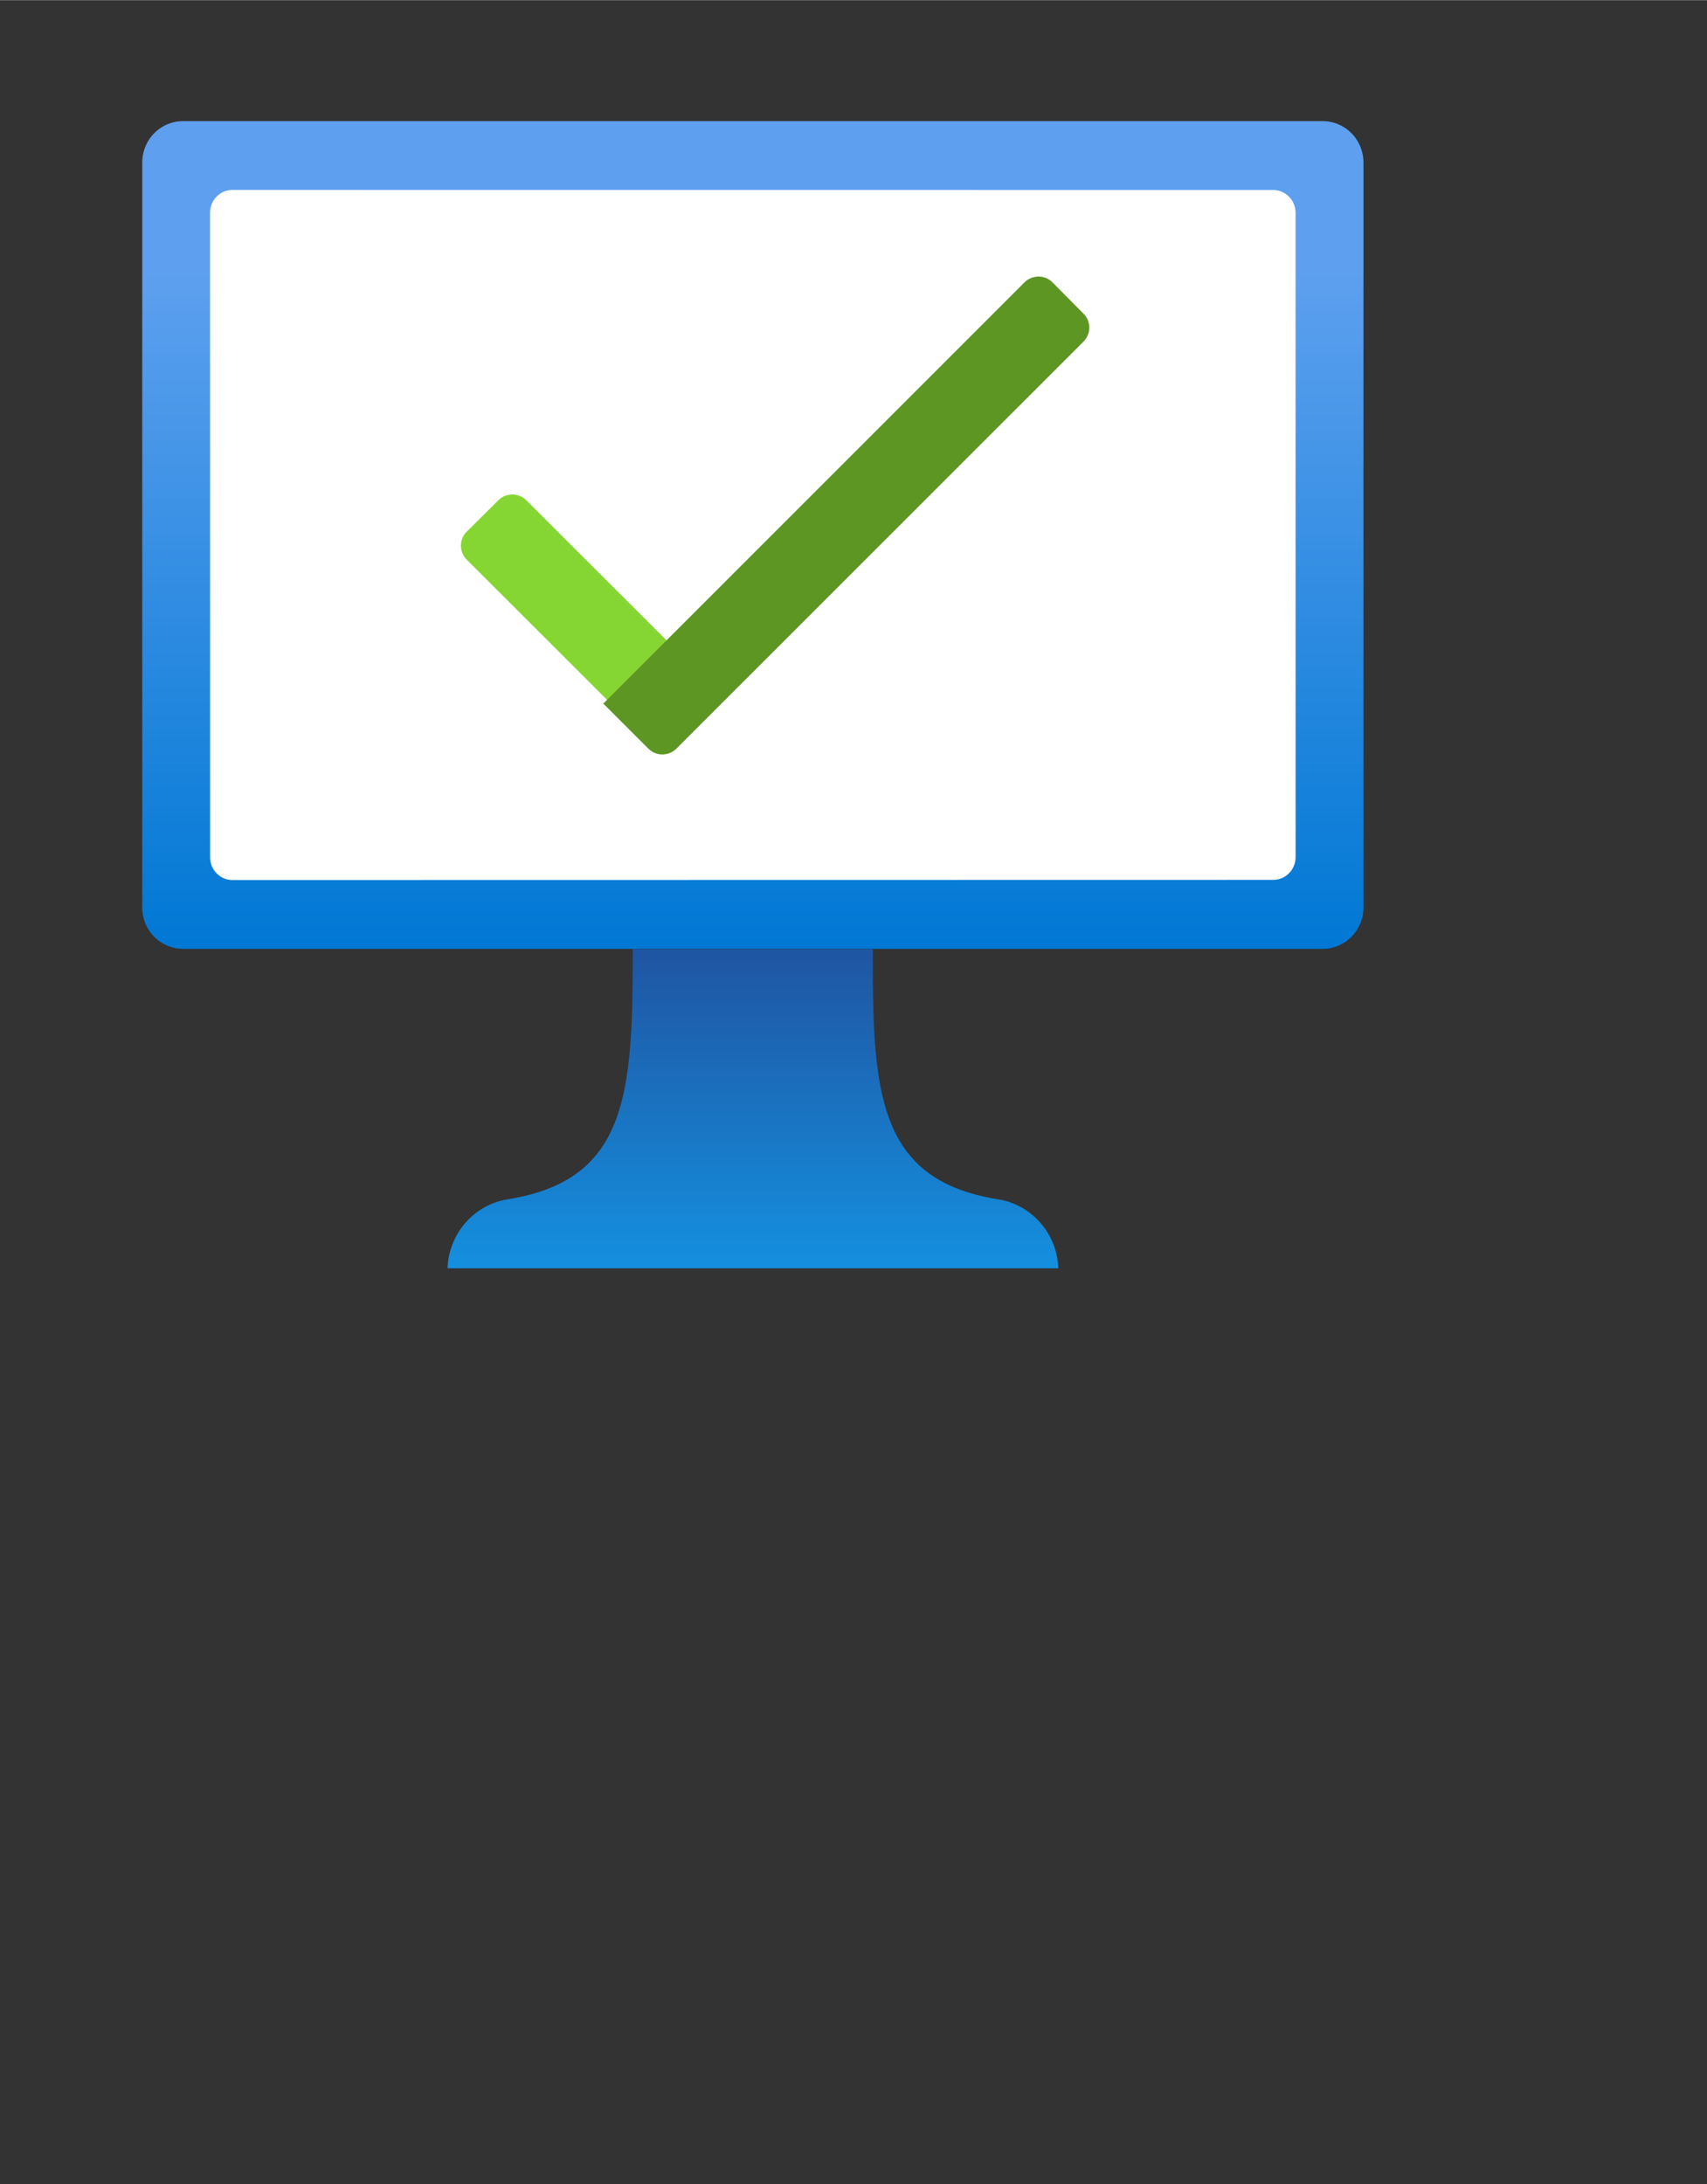 <?xml version="1.0" encoding="UTF-8" standalone="no"?>
<!DOCTYPE svg PUBLIC "-//W3C//DTD SVG 1.1//EN" "http://www.w3.org/Graphics/SVG/1.1/DTD/svg11.dtd">
<!-- Generated by Microsoft Visio, SVG Export Intune Managed Desktop.svg Page-1 -->
<svg xmlns="http://www.w3.org/2000/svg" xmlns:xlink="http://www.w3.org/1999/xlink" xmlns:ev="http://www.w3.org/2001/xml-events"
		width="0.945in" height="1.209in" viewBox="0 0 68.031 87.024" xml:space="preserve" color-interpolation-filters="sRGB"
		class="st6">
	<rect x="0" y="0" width="68.031" height="87.024" fill="#333333" stroke="none"/>
	<style type="text/css">
	<![CDATA[
		.st1 {fill:url(#grad0-5);stroke:none;stroke-linecap:butt;stroke-width:0.75}
		.st2 {fill:#ffffff;stroke:none;stroke-linecap:butt;stroke-width:0.75}
		.st3 {fill:url(#grad0-11);stroke:none;stroke-linecap:butt;stroke-width:0.75}
		.st4 {fill:#86d633;stroke:none;stroke-linecap:butt;stroke-width:0.75}
		.st5 {fill:#5e9624;stroke:none;stroke-linecap:butt;stroke-width:0.75}
		.st6 {fill:none;fill-rule:evenodd;font-size:12px;overflow:visible;stroke-linecap:square;stroke-miterlimit:3}
	]]>
	</style>

	<defs id="Patterns_And_Gradients">
		<linearGradient id="grad0-5" x1="0" y1="0" x2="1" y2="0" gradientTransform="rotate(-90 0.5 0.5)">
			<stop offset="0" stop-color="#0078d4" stop-opacity="1"/>
			<stop offset="0.82" stop-color="#5ea0ef" stop-opacity="1"/>
		</linearGradient>
		<linearGradient id="grad0-11" x1="0" y1="0" x2="1" y2="0" gradientTransform="rotate(-90 0.5 0.5)">
			<stop offset="0" stop-color="#1490df" stop-opacity="1"/>
			<stop offset="0.98" stop-color="#1f56a3" stop-opacity="1"/>
		</linearGradient>
	</defs>
	<g>
		<title>Page-1</title>
		<g id="group14630-1" transform="translate(5.669,-34.016)">
			<title>Intune Managed Desktop.14630</title>
			<g id="shape14631-2" transform="translate(0,-15.202)">
				<title>Sheet.14631</title>
				<path d="M0 85.37 A1.622 1.649 -180 0 0 1.62 87.02 L47.05 87.02 A1.622 1.649 -180 0 0 48.67 85.37 L48.67 55.69
							 A1.622 1.649 -180 0 0 47.05 54.04 L1.62 54.04 A1.622 1.649 -180 0 0 0 55.69 L0 85.37 Z"
						class="st1"/>
			</g>
			<g id="shape14632-6" transform="translate(2.704,-17.951)">
				<title>Sheet.14632</title>
				<path d="M-0 86.12 a0.892 0.907 -180 0 0 0.892 0.907 L42.37 87.02 a0.892 0.907 -180 0 0 0.892
							 -0.907 L43.26 60.44 a0.892 0.907 -180 0 0 -0.892 -0.907 L0.89 59.53 a0.892 0.907
							 -180 0 0 -0.892 0.907 L0 86.12 Z" class="st2"/>
			</g>
			<g id="shape14633-8" transform="translate(12.168,-2.474)">
				<title>Sheet.14633</title>
				<path d="M21.93 84.27 C17.12 83.5 16.93 79.99 16.95 74.3 L7.38 74.3 C7.38 79.99 7.22 83.5 2.41 84.27 A2.839 2.886
							 -180 0 0 -0 87.02 L24.34 87.02 A2.839 2.886 -180 0 0 21.93 84.27 Z" class="st3"/>
			</g>
			<g id="shape14634-12" transform="translate(87.756,103.445) rotate(135)">
				<title>Sheet.14634</title>
				<path d="M16.22 75.09 L18.79 75.09 a0.784 0.797 0 0 1 0.784 0.797 L19.58 86.23 a0.784 0.797 0 0
							 1 -0.784 0.797 L17.01 87.02 a0.784 0.797 0 0 1 -0.784 -0.797 L16.22 75.23 L16.22 75.09
							 Z" class="st4"/>
			</g>
			<g id="shape14635-14" transform="translate(-4.67,127.39) rotate(-135)">
				<title>Sheet.14635</title>
				<path d="M27.34 62.5 L29.91 62.5 L29.91 86.23 a0.784 0.797 0 0 1 -0.784 0.797 L27.36 87.02 a0.784
							 0.797 0 0 1 -0.784 -0.797 L26.58 63.3 a0.784 0.797 0 0 1 0.784 -0.797 L27.34 62.5
							 Z" class="st5"/>
			</g>
		</g>
	</g>
</svg>
